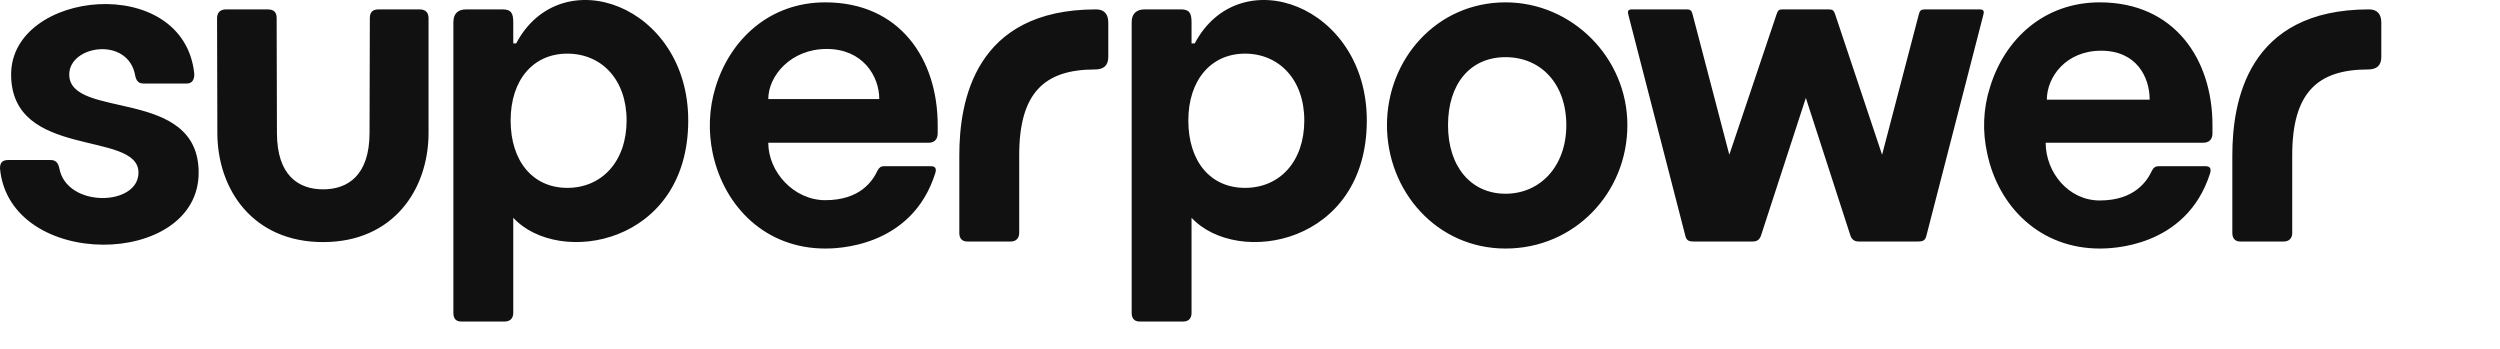 <svg viewBox="0 0 1664 232" fill="none" xmlns="http://www.w3.org/2000/svg">
<path d="M7.402 49.554C7.402 -6.822 122.115 -18.526 129.309 48.969C129.503 53.456 127.559 55.601 124.254 55.601H95.672C92.367 55.601 90.812 54.041 90.034 50.53C85.562 24 46.093 30.047 46.093 49.554C46.093 79.986 132.225 57.552 132.225 114.903C132.225 178.497 6.624 180.057 0.013 112.367C-0.181 108.271 1.763 106.515 5.263 106.515H33.844C36.955 106.515 38.705 108.271 39.483 111.977C44.343 138.507 92.173 137.337 92.173 114.903C92.173 86.423 7.402 106.515 7.402 49.554ZM246.161 12.1C246.161 8.394 247.716 6.248 251.994 6.248H279.214C283.297 6.248 285.241 8.394 285.241 12.1V88.374C285.241 126.218 261.715 161.135 215.052 161.135C168.389 161.135 144.669 126.218 144.669 88.374L144.474 12.1C144.474 8.394 146.613 6.248 150.502 6.248H178.11C182.582 6.248 184.138 8.394 184.138 12.1L184.332 88.374C184.332 117.049 198.914 126.022 215.052 126.022C231.19 126.022 245.966 117.049 245.966 88.374L246.161 12.1ZM585.245 65.94H511.362C511.362 50.53 526.333 32.583 550.248 32.583C574.163 32.583 585.245 50.53 585.245 65.94ZM624.131 88.764V83.302C624.131 39.41 599.05 1.566 549.276 1.566C512.334 1.566 485.892 26.145 476.17 58.333C471.893 72.378 471.31 87.593 474.421 102.224C482.198 138.117 510.001 165.427 549.276 165.427C555.498 165.427 606.827 165.427 622.576 115.098C623.548 111.782 622.187 110.612 619.465 110.612H588.356C586.412 110.612 585.051 111.587 584.079 113.538C580.968 120.17 572.802 133.24 549.276 133.24C528.472 133.24 511.362 114.513 511.362 95.006H618.104C621.992 95.006 624.131 92.665 624.131 88.764ZM1430.82 66.33H1362.38C1362.38 51.31 1375.02 33.753 1398.54 33.753C1422.07 33.753 1430.82 51.31 1430.82 66.33ZM1472.62 88.764V83.302C1472.62 39.41 1447.34 1.566 1397.57 1.566C1360.63 1.566 1334.19 25.951 1324.46 58.333C1319.99 72.378 1319.41 87.593 1322.71 102.224C1330.3 138.117 1358.3 165.427 1397.57 165.427C1403.79 165.427 1455.12 165.427 1471.06 115.294C1472.04 111.782 1470.68 110.612 1467.76 110.612H1436.84C1434.71 110.612 1433.35 111.587 1432.37 113.538C1429.26 120.17 1421.1 133.435 1397.57 133.435C1376.77 133.435 1361.6 114.708 1361.6 95.006H1466.4C1470.48 95.006 1472.62 92.665 1472.62 88.764ZM1576.83 6.248C1582.28 6.248 1585 9.369 1585 15.026V37.85C1585 43.702 1581.89 46.238 1576.06 46.238C1542.03 46.238 1525.7 62.234 1525.7 103.394V155.088C1525.7 158.795 1523.37 160.745 1520.06 160.745H1491.09C1487.79 160.745 1485.84 158.795 1485.84 155.088V103.394C1485.84 67.891 1495.76 6.248 1576.83 6.248ZM1217.53 6.248H1186.23C1184.09 6.248 1183.31 7.028 1182.53 9.369L1151.03 103.004L1126.54 9.369C1125.95 7.028 1124.98 6.248 1122.84 6.248H1086.09C1082.98 6.248 1083.37 8.199 1083.96 10.345L1121.68 156.649C1122.45 159.965 1123.81 160.745 1127.51 160.745H1166.59C1169.5 160.745 1171.25 159.575 1172.23 156.454L1201.97 65.16L1231.53 156.454C1232.5 159.575 1234.44 160.745 1237.17 160.745H1276.44C1280.13 160.745 1281.5 159.965 1282.27 156.649L1319.99 10.345C1320.58 8.199 1320.97 6.248 1317.66 6.248H1281.11C1278.77 6.248 1277.8 7.028 1277.22 9.369L1252.72 103.004L1221.42 9.369C1220.64 7.028 1219.67 6.248 1217.53 6.248ZM963.799 83.302C963.799 55.797 978.575 38.045 1002.1 38.045C1025.63 38.045 1042.54 55.797 1042.54 83.302C1042.54 110.807 1025.04 128.949 1002.1 128.949C979.159 128.949 963.799 111.002 963.799 83.302ZM1002.1 1.566C956.216 1.566 923.163 39.41 923.163 83.302C923.163 127.193 956.216 165.427 1002.1 165.427C1047.99 165.427 1083.18 128.363 1083.18 83.302C1083.18 38.24 1046.24 1.566 1002.1 1.566ZM729.512 6.248C734.956 6.248 737.678 9.369 737.678 15.026V37.85C737.678 43.702 734.567 46.238 728.734 46.238C694.709 46.238 678.377 62.234 678.377 103.394V155.088C678.377 158.795 676.044 160.745 672.738 160.745H643.768C640.463 160.745 638.519 158.795 638.519 155.088V103.394C638.519 67.891 648.435 6.248 729.512 6.248ZM790.951 80.18C790.951 107.296 805.533 125.047 828.67 125.047C851.808 125.047 868.14 107.491 868.14 80.18C868.14 52.87 851.224 35.704 828.67 35.704C806.117 35.704 790.951 53.261 790.951 80.18ZM793.09 144.944V208.343C793.09 212.049 790.951 214 787.646 214H758.482C755.176 214 753.232 212.049 753.232 208.343V14.831C753.232 9.174 756.343 6.248 761.981 6.248H786.091C791.923 6.248 793.09 9.174 793.09 14.831V28.877H795.229C824.976 -27.304 909.747 3.127 909.747 80.18C909.747 162.891 823.615 177.717 793.09 144.944ZM339.876 80.18C339.876 107.296 354.652 125.047 377.595 125.047C400.537 125.047 417.064 107.491 417.064 80.18C417.064 52.87 400.343 35.704 377.595 35.704C354.847 35.704 339.876 53.261 339.876 80.18ZM341.625 144.944V208.343C341.625 212.049 339.292 214 335.987 214H307.017C303.517 214 301.767 212.049 301.767 208.343V14.831C301.767 9.174 304.684 6.248 310.322 6.248H334.626C340.459 6.248 341.625 9.174 341.625 14.831V28.877H343.57C373.317 -27.304 458.089 3.127 458.089 80.18C458.089 162.891 371.956 177.717 341.625 144.944Z" fill="#111111"></path>
</svg>